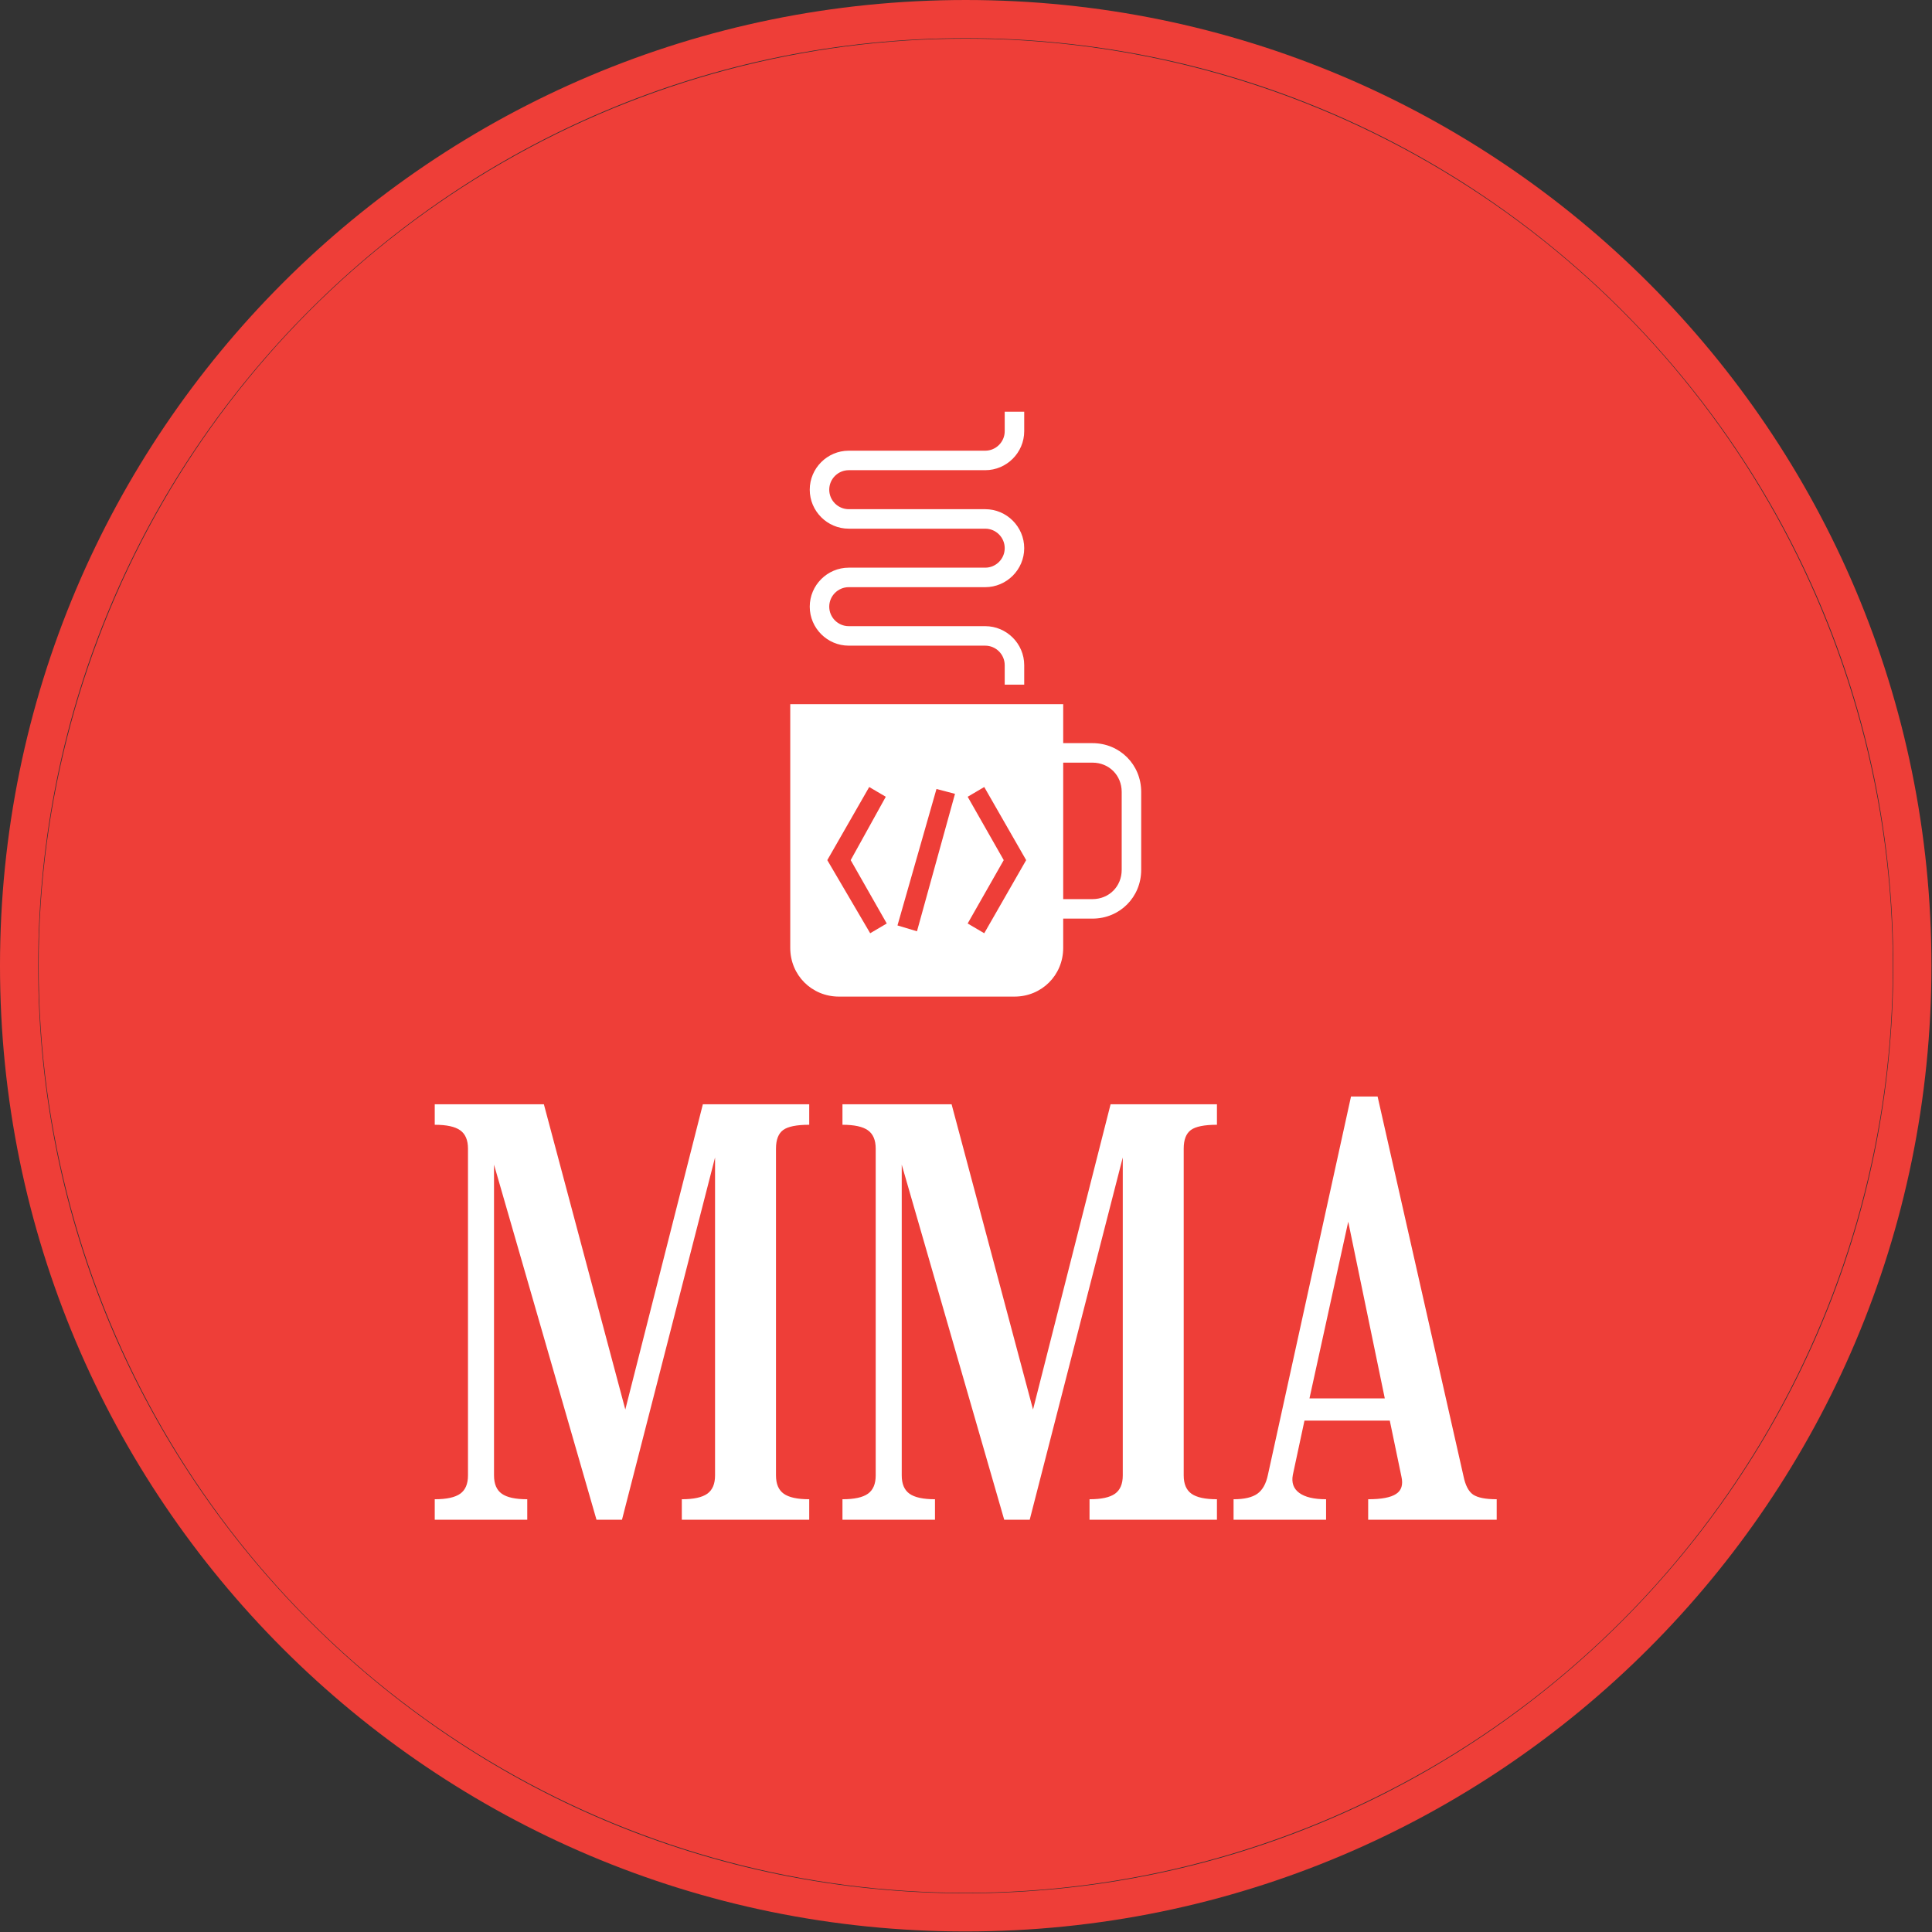 <svg xmlns="http://www.w3.org/2000/svg" version="1.1" xmlns:xlink="http://www.w3.org/1999/xlink" xmlns:svgjs="http://svgjs.dev/svgjs" width="2000" height="2000" viewBox="0 0 2000 2000"><rect x="0" y="0" width="2000" height="2000" fill="#333333" stroke="none"/><g transform="matrix(1,0,0,1,-0.284,-0.284)"><svg viewBox="0 0 334 334" data-background-color="#ffffff" preserveAspectRatio="xMidYMid meet" height="2000" width="2000" xmlns="http://www.w3.org/2000/svg" xmlns:xlink="http://www.w3.org/1999/xlink"><g id="tight-bounds" transform="matrix(1,0,0,1,0.047,0.048)"><svg viewBox="0 0 333.905 333.905" height="333.905" width="333.905"><g><svg></svg></g><g><svg viewBox="0 0 333.905 333.905" height="333.905" width="333.905"><g><path d="M0 166.952c0-92.205 74.747-166.952 166.952-166.952 92.205 0 166.952 74.747 166.953 166.952 0 92.205-74.747 166.952-166.953 166.953-92.205 0-166.952-74.747-166.952-166.953zM166.952 327.306c88.561 0 160.354-71.793 160.354-160.354 0-88.561-71.793-160.354-160.354-160.354-88.561 0-160.354 71.793-160.354 160.354 0 88.561 71.793 160.354 160.354 160.354z" data-fill-palette-color="tertiary" fill="#ee3e38" stroke="transparent"></path><ellipse rx="160.274" ry="160.274" cx="166.952" cy="166.952" fill="#ee3e38" stroke="transparent" stroke-width="0" fill-opacity="1" data-fill-palette-color="tertiary"></ellipse></g><g transform="matrix(1,0,0,1,75.158,71.173)"><svg viewBox="0 0 183.589 191.558" height="191.558" width="183.589"><g><svg viewBox="0 0 183.589 191.558" height="191.558" width="183.589"><g><svg viewBox="0 0 213.158 222.411" height="191.558" width="183.589"><g transform="matrix(1,0,0,1,0,137.459)"><svg viewBox="0 0 213.158 84.952" height="84.952" width="213.158"><g id="textblocktransform"><svg viewBox="0 0 213.158 84.952" height="84.952" width="213.158" id="textblock"><g><svg viewBox="0 0 213.158 84.952" height="84.952" width="213.158"><g transform="matrix(1,0,0,1,0,0)"><svg width="213.158" viewBox="1.5 -38.2 95.85 38.2" height="84.952" data-palette-color="#ffffff"><path d="M1.5 0L1.5-1.85Q3.1-1.85 3.8-2.35 4.5-2.85 4.5-4L4.5-4 4.5-33.5Q4.5-34.65 3.8-35.15 3.1-35.65 1.5-35.65L1.5-35.65 1.5-37.5 11.35-37.5 18.7-9.95 25.7-37.5 35.3-37.5 35.3-35.65Q33.6-35.65 32.95-35.18 32.3-34.7 32.3-33.5L32.3-33.5 32.3-4Q32.3-2.85 33-2.35 33.7-1.85 35.3-1.85L35.3-1.85 35.3 0 23.8 0 23.8-1.85Q25.4-1.85 26.1-2.35 26.8-2.85 26.8-4L26.8-4 26.8-32.7 18.4 0 16.1 0 6.85-32.05 6.85-4Q6.85-2.85 7.55-2.35 8.25-1.85 9.85-1.85L9.85-1.85 9.85 0 1.5 0ZM38.3 0L38.3-1.85Q39.9-1.85 40.6-2.35 41.3-2.85 41.3-4L41.3-4 41.3-33.5Q41.3-34.65 40.6-35.15 39.9-35.65 38.3-35.65L38.3-35.65 38.3-37.5 48.15-37.5 55.5-9.95 62.5-37.5 72.1-37.5 72.1-35.65Q70.4-35.65 69.75-35.18 69.1-34.7 69.1-33.5L69.1-33.5 69.1-4Q69.1-2.85 69.8-2.35 70.5-1.85 72.1-1.85L72.1-1.85 72.1 0 60.6 0 60.6-1.85Q62.2-1.85 62.9-2.35 63.6-2.85 63.6-4L63.6-4 63.6-32.7 55.2 0 52.9 0 43.65-32.05 43.65-4Q43.65-2.85 44.35-2.35 45.05-1.85 46.65-1.85L46.65-1.85 46.65 0 38.3 0ZM80-8.95L78.95-4.05Q78.75-3 79.52-2.43 80.3-1.85 81.95-1.85L81.95-1.85 81.95 0 73.6 0 73.6-1.85Q75.05-1.85 75.75-2.35 76.45-2.85 76.7-4.05L76.7-4.05 84.2-38.2 86.6-38.2 94.35-3.95Q94.6-2.7 95.22-2.27 95.85-1.85 97.35-1.85L97.35-1.85 97.35 0 85.75 0 85.75-1.85Q87.55-1.85 88.27-2.33 89-2.8 88.75-3.9L88.75-3.9 87.7-8.95 80-8.95ZM83.95-26.9L80.45-10.95 87.25-10.95 83.95-26.9Z" opacity="1" transform="matrix(1,0,0,1,0,0)" fill="#ffffff" class="wordmark-text-0" data-fill-palette-color="quaternary" id="text-0"></path></svg></g></svg></g></svg></g></svg></g><g transform="matrix(1,0,0,1,71.358,0)"><svg viewBox="0 0 70.442 117.404" height="117.404" width="70.442"><g><svg xmlns="http://www.w3.org/2000/svg" xmlns:xlink="http://www.w3.org/1999/xlink" version="1.1" x="0" y="0" viewBox="14 2 36 60" style="enable-background:new 0 0 64 64;" xml:space="preserve" height="117.404" width="70.442" class="icon-icon-0" data-fill-palette-color="quaternary" id="icon-0"><path d="M45 36h-3v-4H14v25c0 2.8 2.2 5 5 5h18c2.8 0 5-2.2 5-5v-3h3c2.8 0 5-2.2 5-5v-8C50 38.2 47.8 36 45 36zM23.9 54.5l-1.7 1L17.8 48l4.3-7.5 1.7 1L20.2 48 23.9 54.5zM27 55.3L25 54.7l4-14 1.9 0.5L27 55.3zM33.9 55.5l-1.7-1 3.7-6.5-3.7-6.5 1.7-1 4.3 7.5L33.9 55.5zM48 49c0 1.7-1.3 3-3 3h-3V38h3c1.7 0 3 1.3 3 3V49z" fill="#ffffff" data-fill-palette-color="quaternary"></path><g fill="#ffffff" data-fill-palette-color="quaternary"><path d="M38 30h-2v-2c0-1.1-0.9-2-2-2H20c-2.2 0-4-1.8-4-4s1.8-4 4-4h14c1.1 0 2-0.9 2-2s-0.9-2-2-2H20c-2.2 0-4-1.8-4-4s1.8-4 4-4h14c1.1 0 2-0.9 2-2V2h2v2c0 2.2-1.8 4-4 4H20c-1.1 0-2 0.9-2 2s0.9 2 2 2h14c2.2 0 4 1.8 4 4s-1.8 4-4 4H20c-1.1 0-2 0.9-2 2s0.9 2 2 2h14c2.2 0 4 1.8 4 4V30z" fill="#ffffff" data-fill-palette-color="quaternary"></path></g></svg></g></svg></g><g></g></svg></g></svg></g></svg></g></svg></g><defs></defs></svg><rect width="333.905" height="333.905" fill="none" stroke="none" visibility="hidden"></rect></g></svg></g></svg>